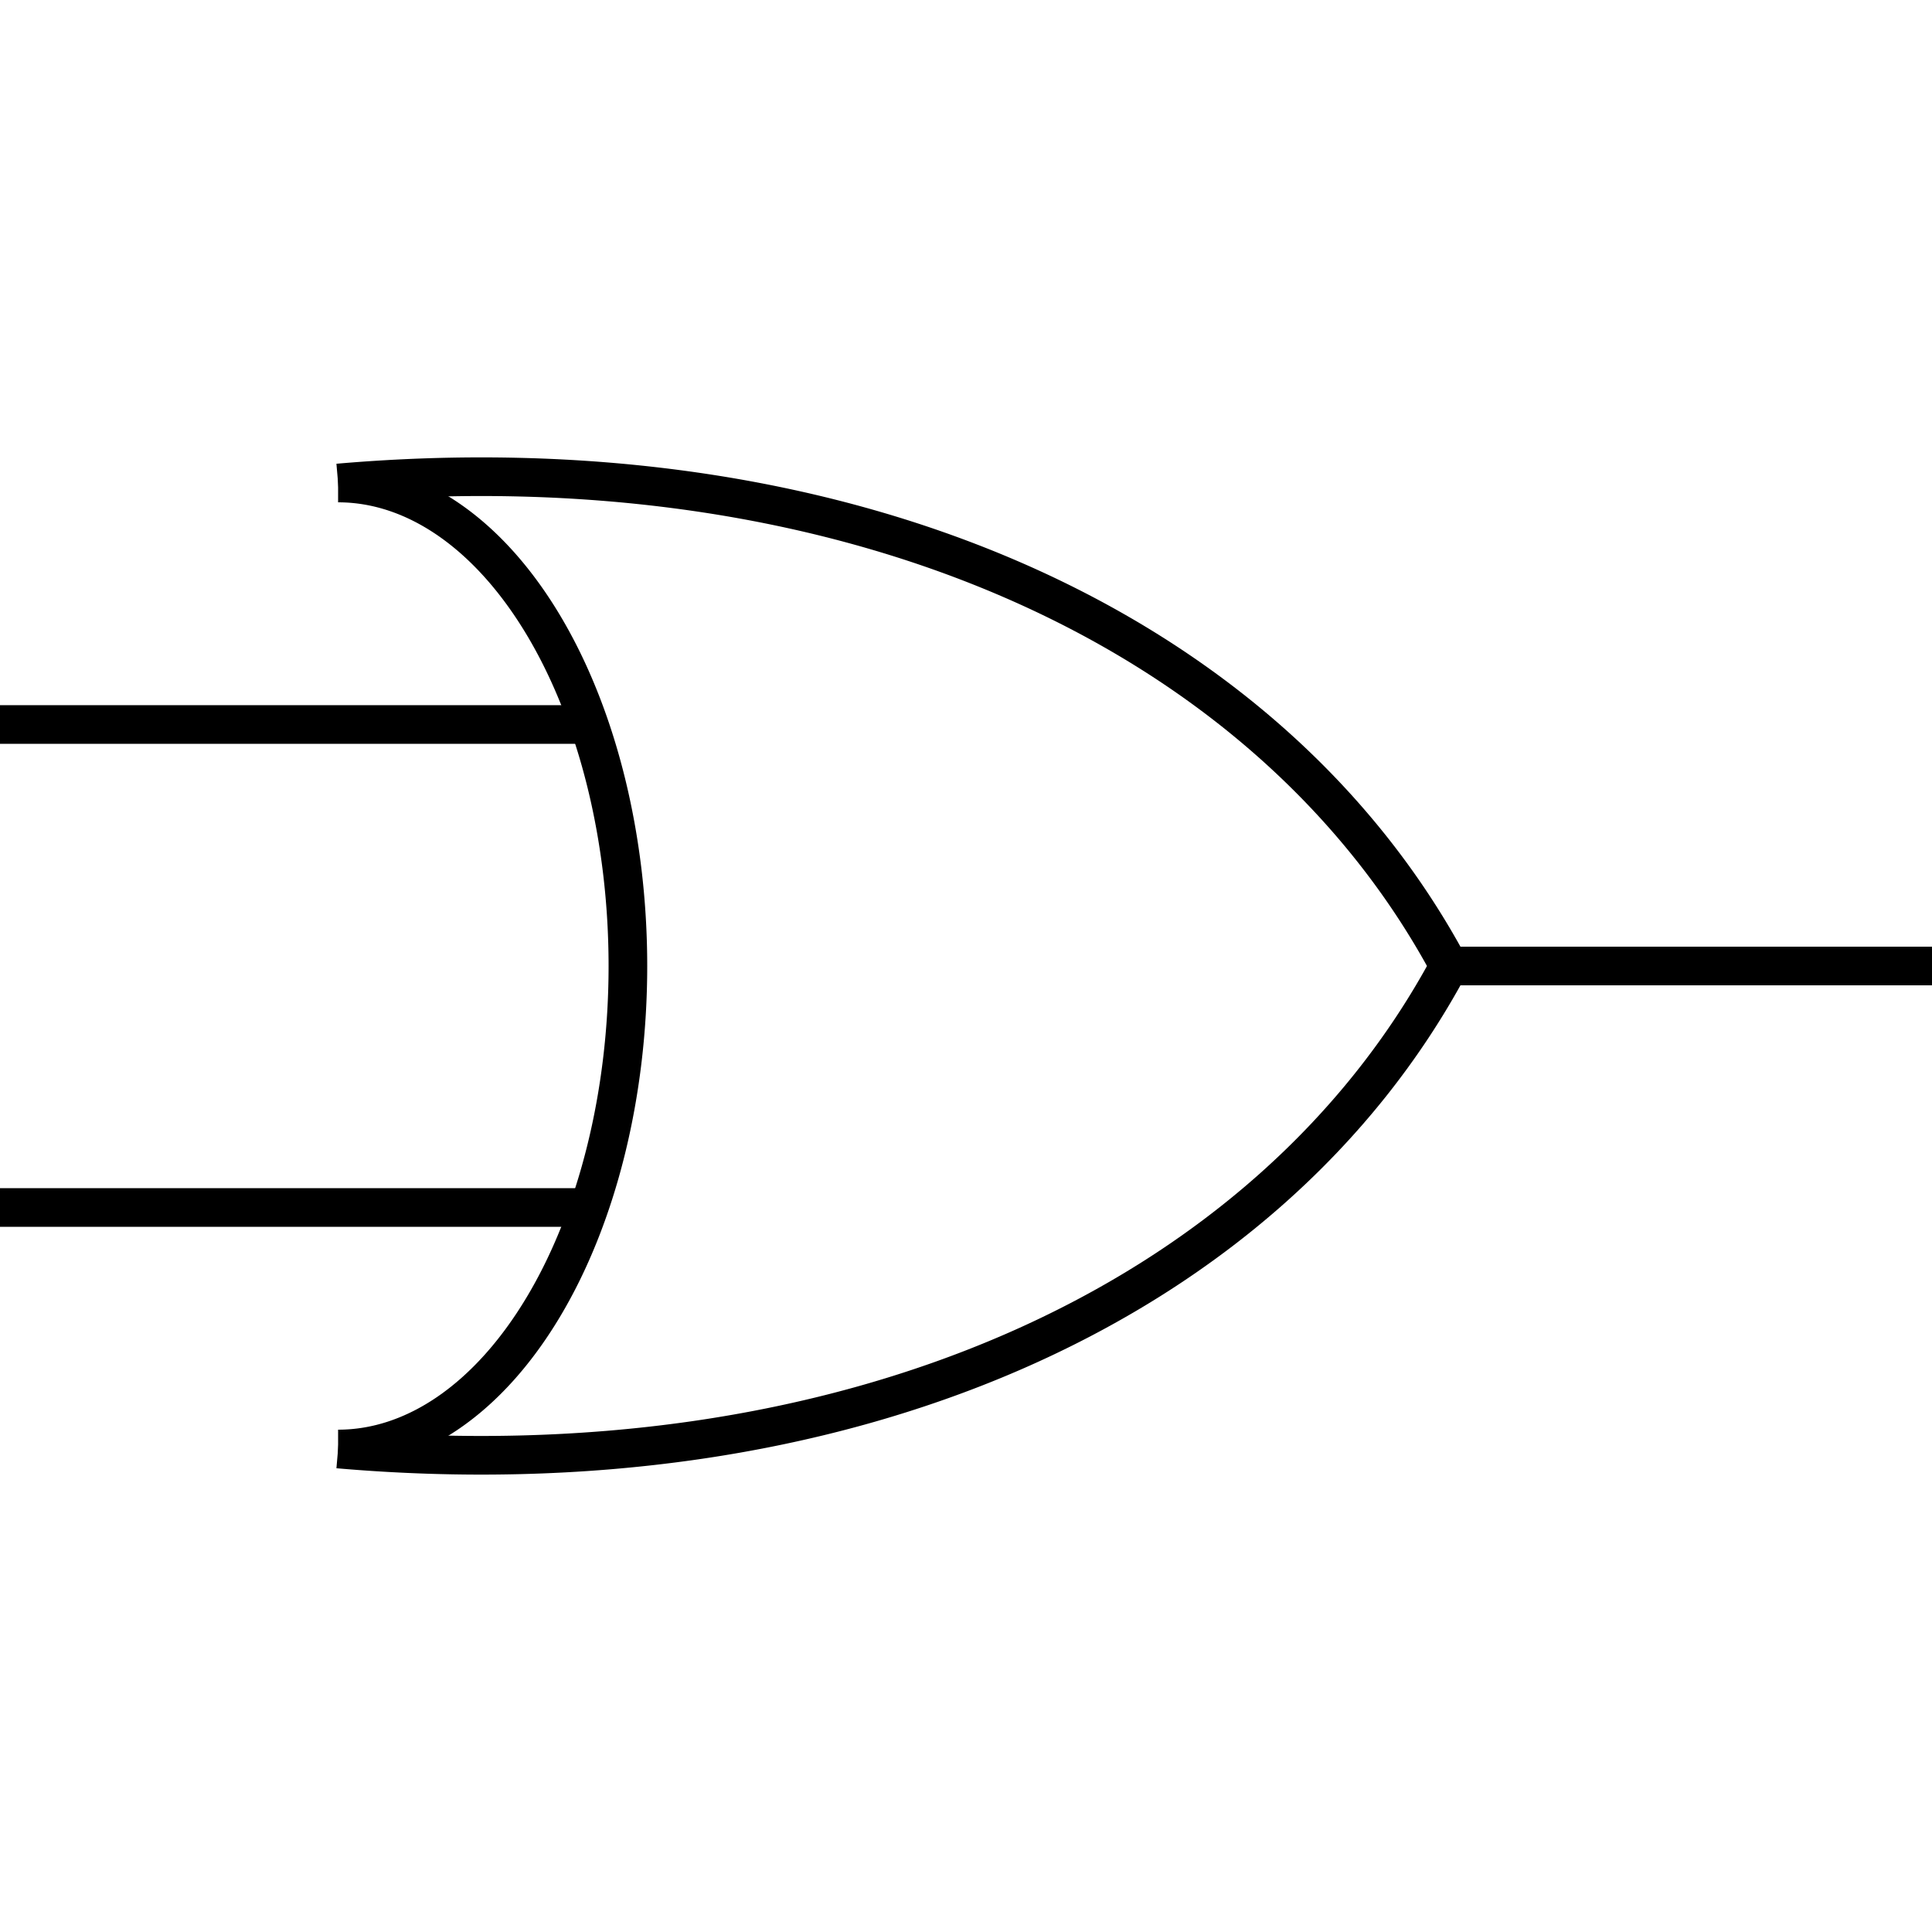 <?xml version="1.0" encoding="UTF-8" standalone="yes"?>
<!DOCTYPE svg PUBLIC "-//W3C//DTD SVG 20010904//EN" "http://www.w3.org/TR/2001/REC-SVG-20010904/DTD/svg10.dtd">

<svg xmlns="http://www.w3.org/2000/svg"
	width="100" height="100"
	viewBox="0 0 100 100"
	style="margin: 20px auto; border: none">

	<path d="M 17.5,25 A 15 25 0 0 1 17.5 75" stroke="black" stroke-width="2" fill="none"/>
	<path d="M 17.5,75 A 75 55 25 0 0 75 50" stroke="black" stroke-width="2" fill="none"/>
	<path d="M 17.5,25 A 75 55 -25 0 1 75 50" stroke="black" stroke-width="2" fill="none"/>
	<line x1="0" y1="37.5" x2="30" y2="37.5" stroke="black" stroke-width="2"/>
	<line x1="0" y1="62.5" x2="30" y2="62.5" stroke="black" stroke-width="2"/>
	<line x1="75" y1="50" x2="100" y2="50" stroke="black" stroke-width="2"/>
</svg>